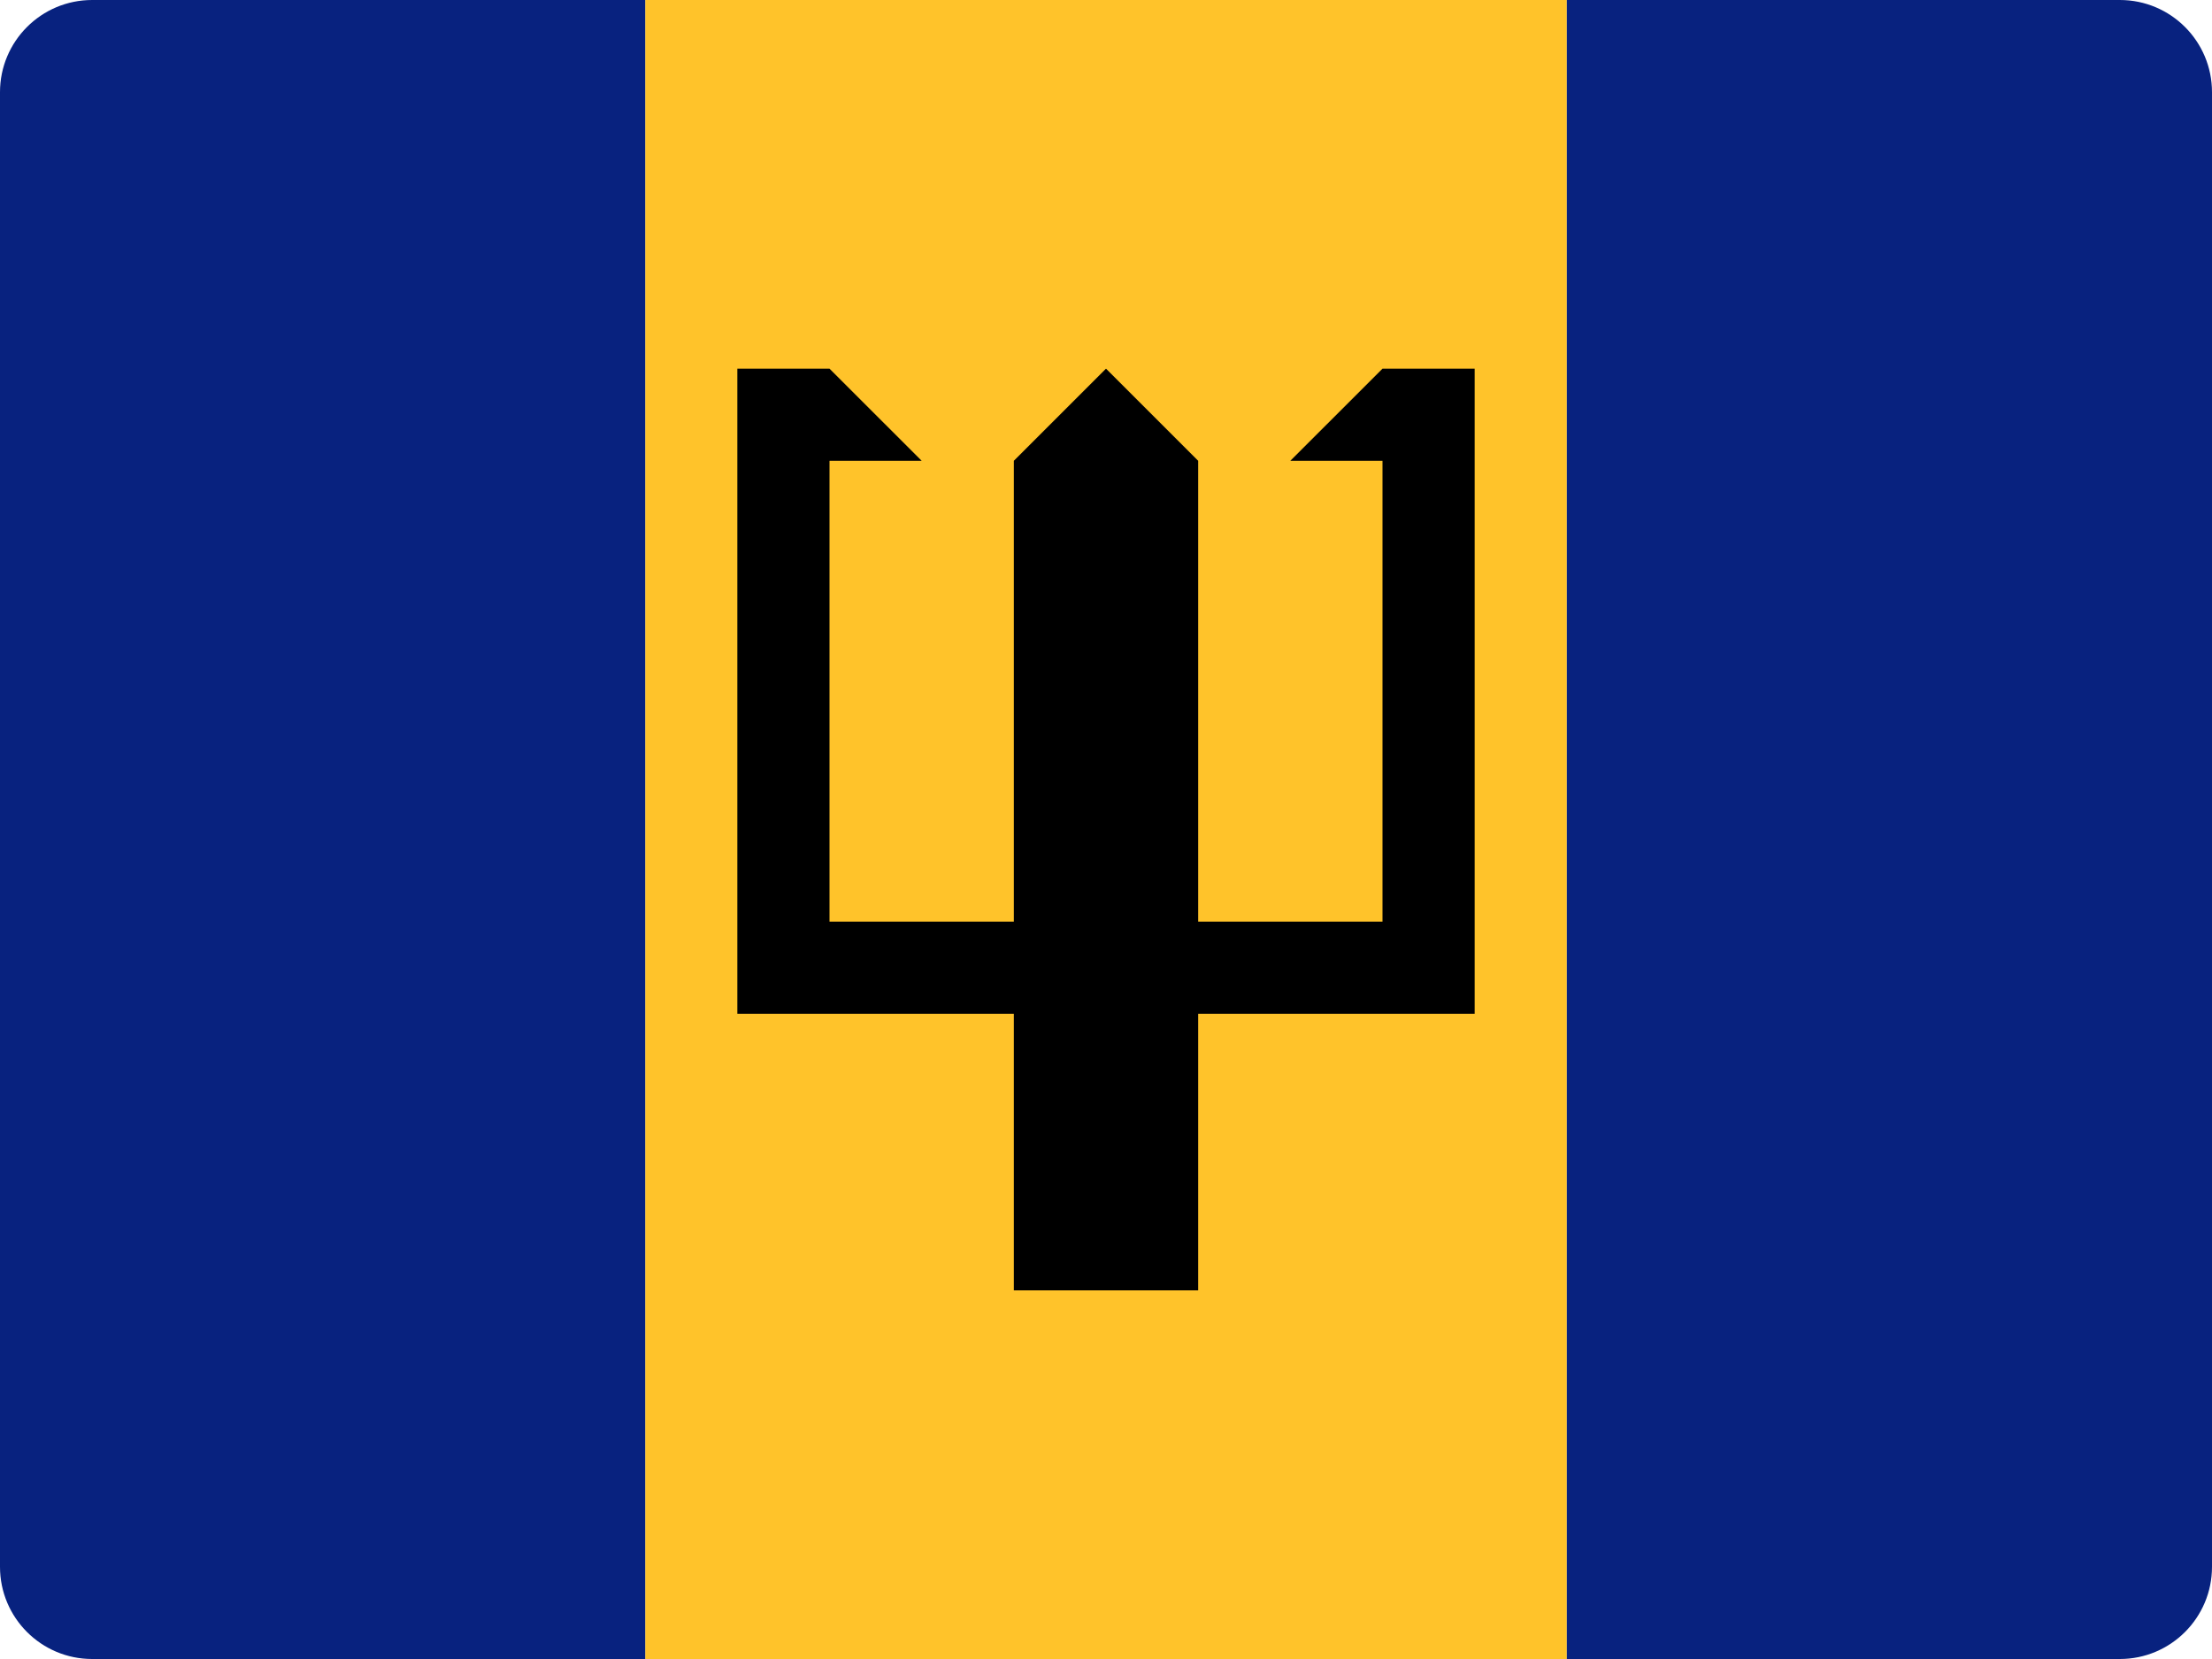 <?xml version="1.0" encoding="UTF-8"?>
<svg width="48px" height="36px" viewBox="0 0 48 36" version="1.1" xmlns="http://www.w3.org/2000/svg" xmlns:xlink="http://www.w3.org/1999/xlink">
    <!-- Generator: Sketch 52.2 (67145) - http://www.bohemiancoding.com/sketch -->
    <title>barbados-na-flag-icon</title>
    <desc>Created with Sketch.</desc>
    <g id="Page-1" stroke="none" stroke-width="1" fill="none" fill-rule="evenodd">
        <g id="Flags" transform="translate(-1200, -778)">
            <g id="barbados-na-flag-icon" transform="translate(1200, 778)">
                <rect id="Rectangle" fill="#FFC32A" x="14" y="0" width="20" height="36"></rect>
                <path d="M48,34 C48,35.104 47.105,36 46,36 L34,36 L34,0 L46,0 C47.105,0 48,0.896 48,2 L48,34 Z" id="Path" fill="#08227F"></path>
                <path d="M14,36 L2,36 C0.895,36 0,35.104 0,34 L0,2 C0,0.896 0.895,0 2,0 L14,0 L14,36 Z" id="Path" fill="#08227F"></path>
                <polygon id="Path" fill="#000000" points="30 8 28 9.999 30 10 30 20 26 20 26 9.999 24 8 22 9.999 22 20 18 20 18 10 20 9.999 18 8 16 8 16 20 16 22 18 22 22 22 22 28 26 28 26 22 30 22 32 22 32 20 32 8"></polygon>
            </g>
        </g>
    </g>
</svg>